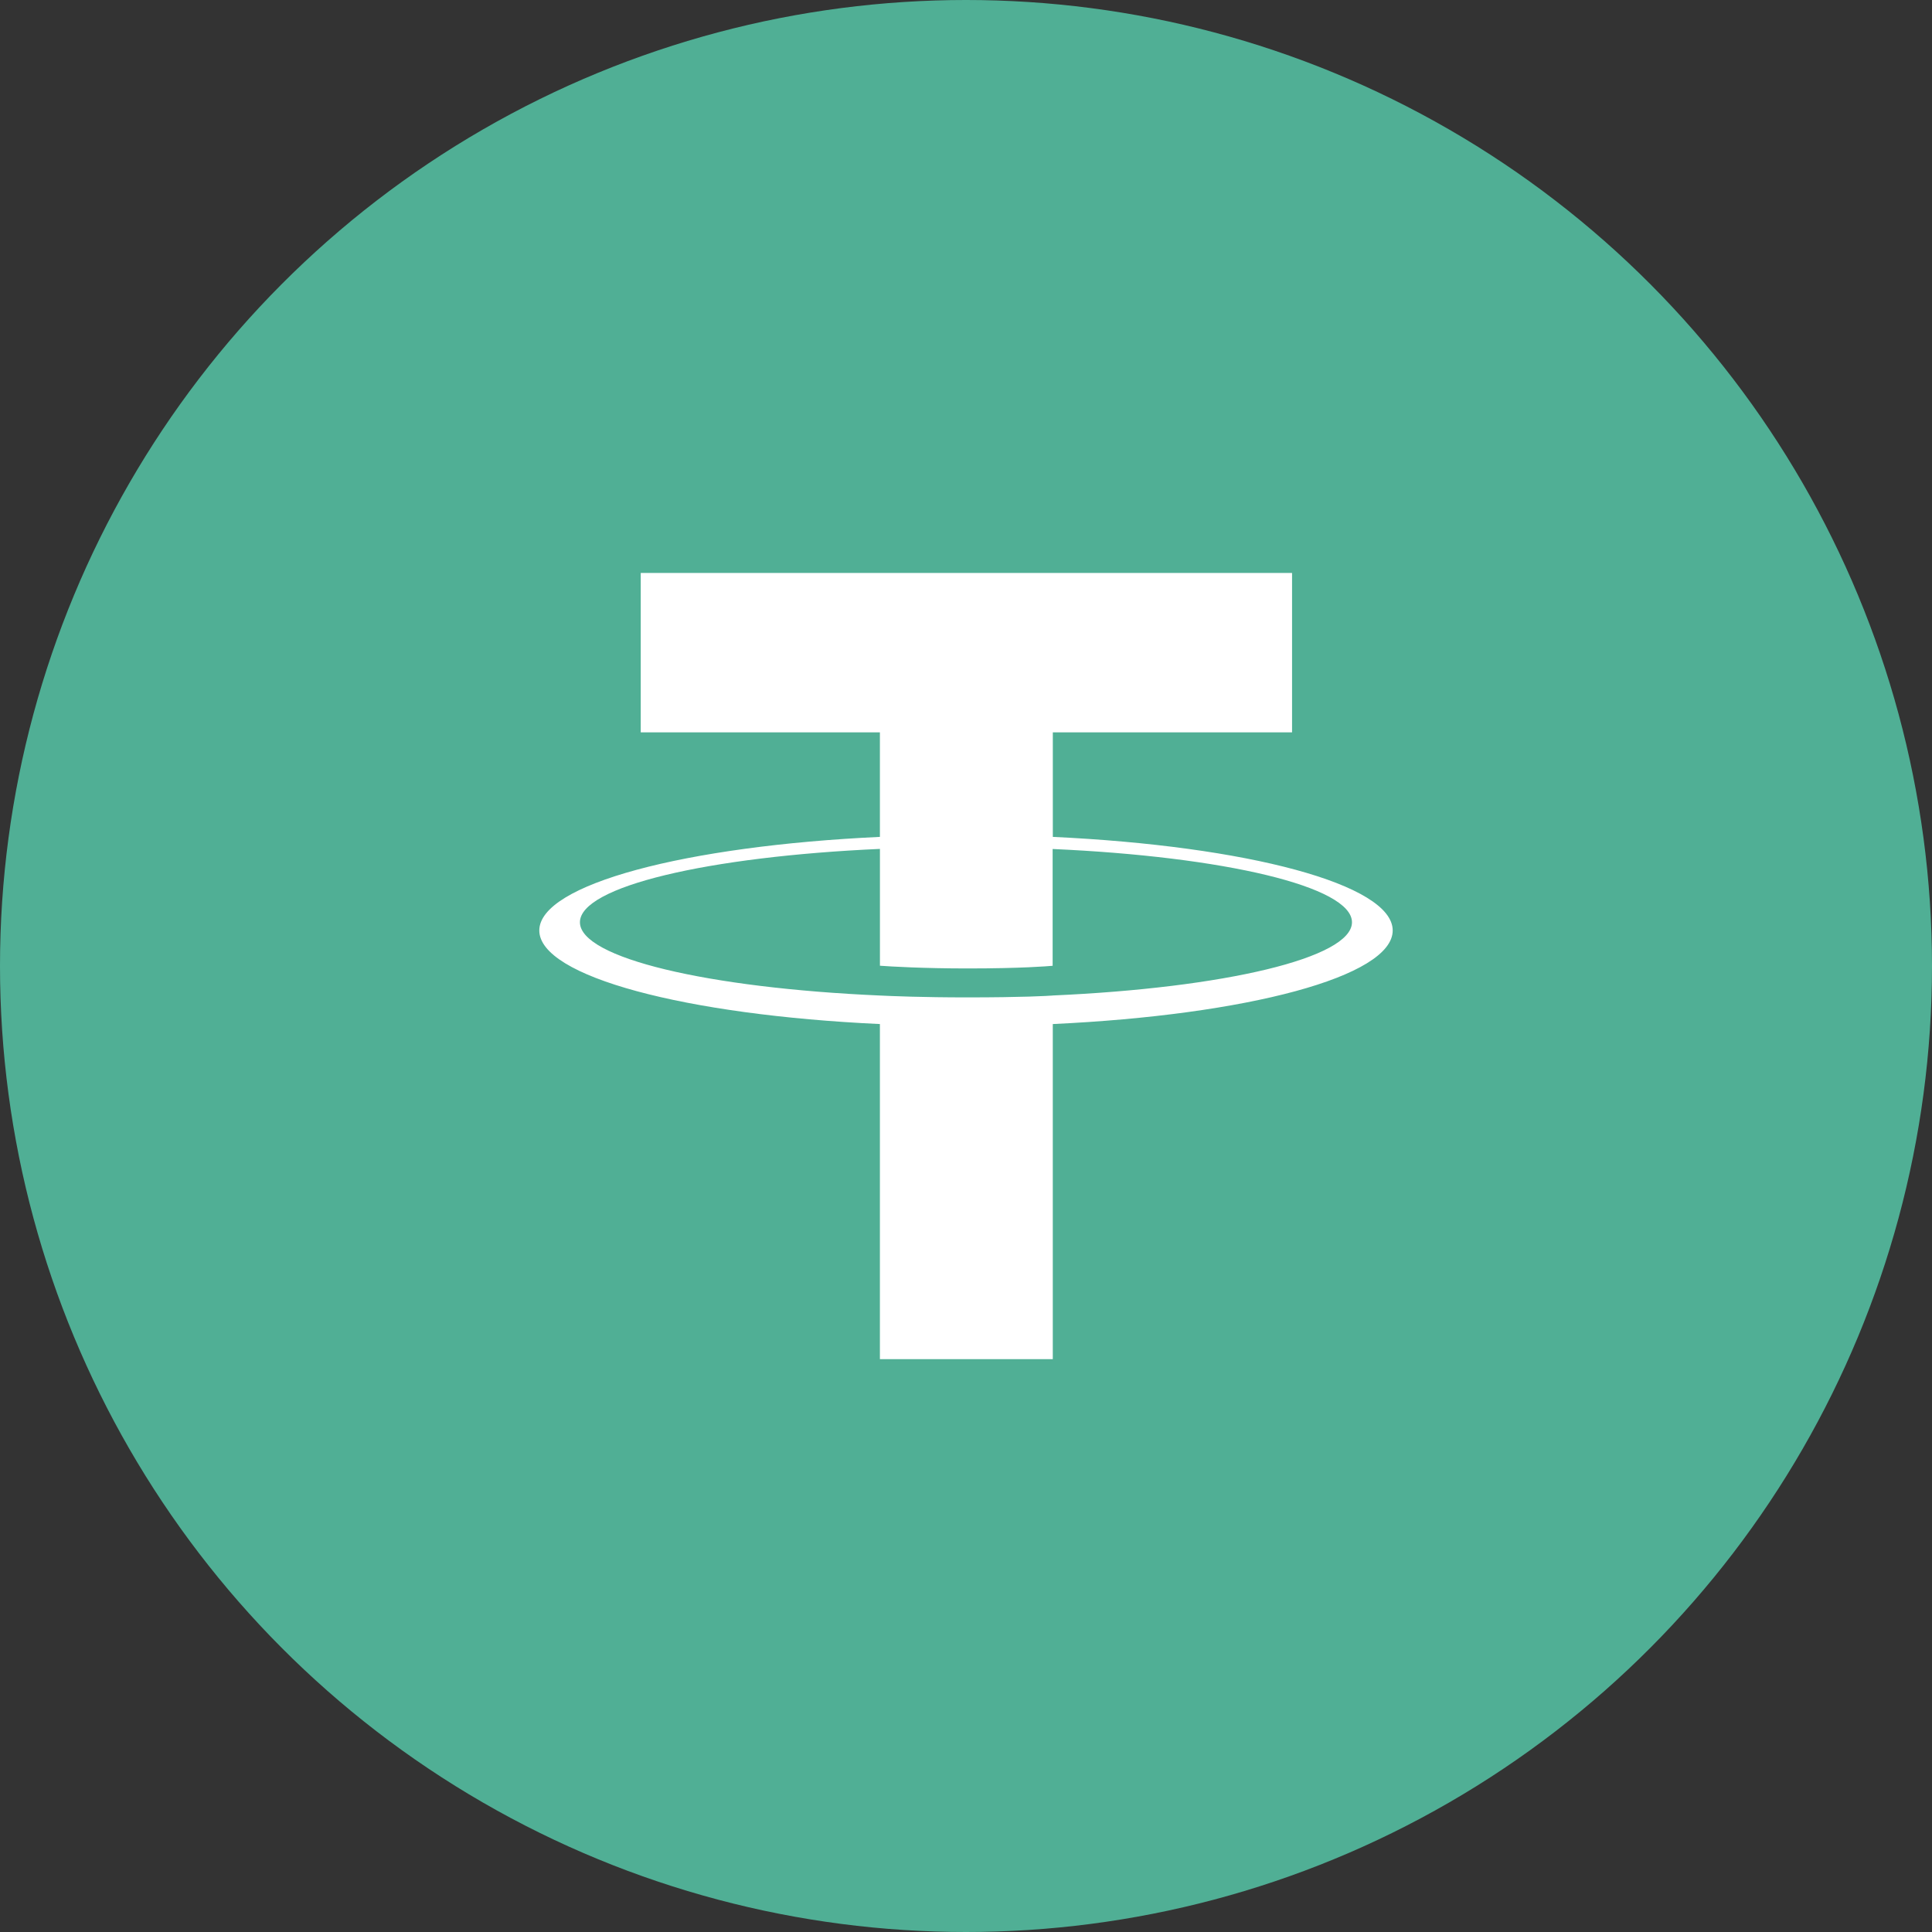 <svg xmlns="http://www.w3.org/2000/svg" width="64" height="64" viewBox="0 0 64 64"><rect x="0" y="0" width="64" height="64" fill="#333333" stroke="none"/><g transform="translate(-286 -3609)"><circle cx="32" cy="32" r="32" transform="translate(286 3609)" fill="#50af95"/><path d="M81.121,54.228h0c-.161.012-.991.062-2.842.062-1.472,0-2.518-.044-2.885-.062h0c-5.69-.25-9.938-1.241-9.938-2.427s4.247-2.175,9.938-2.43v3.87c.372.027,1.438.09,2.91.09,1.767,0,2.652-.074,2.811-.088V49.374c5.678.253,9.916,1.244,9.916,2.427s-4.237,2.174-9.916,2.426h0Zm0-5.254V45.511h7.925V40.23H67.47v5.281h7.923v3.462c-6.44.3-11.283,1.572-11.283,3.1s4.843,2.8,11.283,3.1v11.1H81.12v-11.1c6.425-.3,11.26-1.57,11.26-3.1s-4.831-2.8-11.26-3.1h0Zm0,0Z" transform="translate(239.755 3587.75)" fill="#fff" fill-rule="evenodd"/></g></svg>